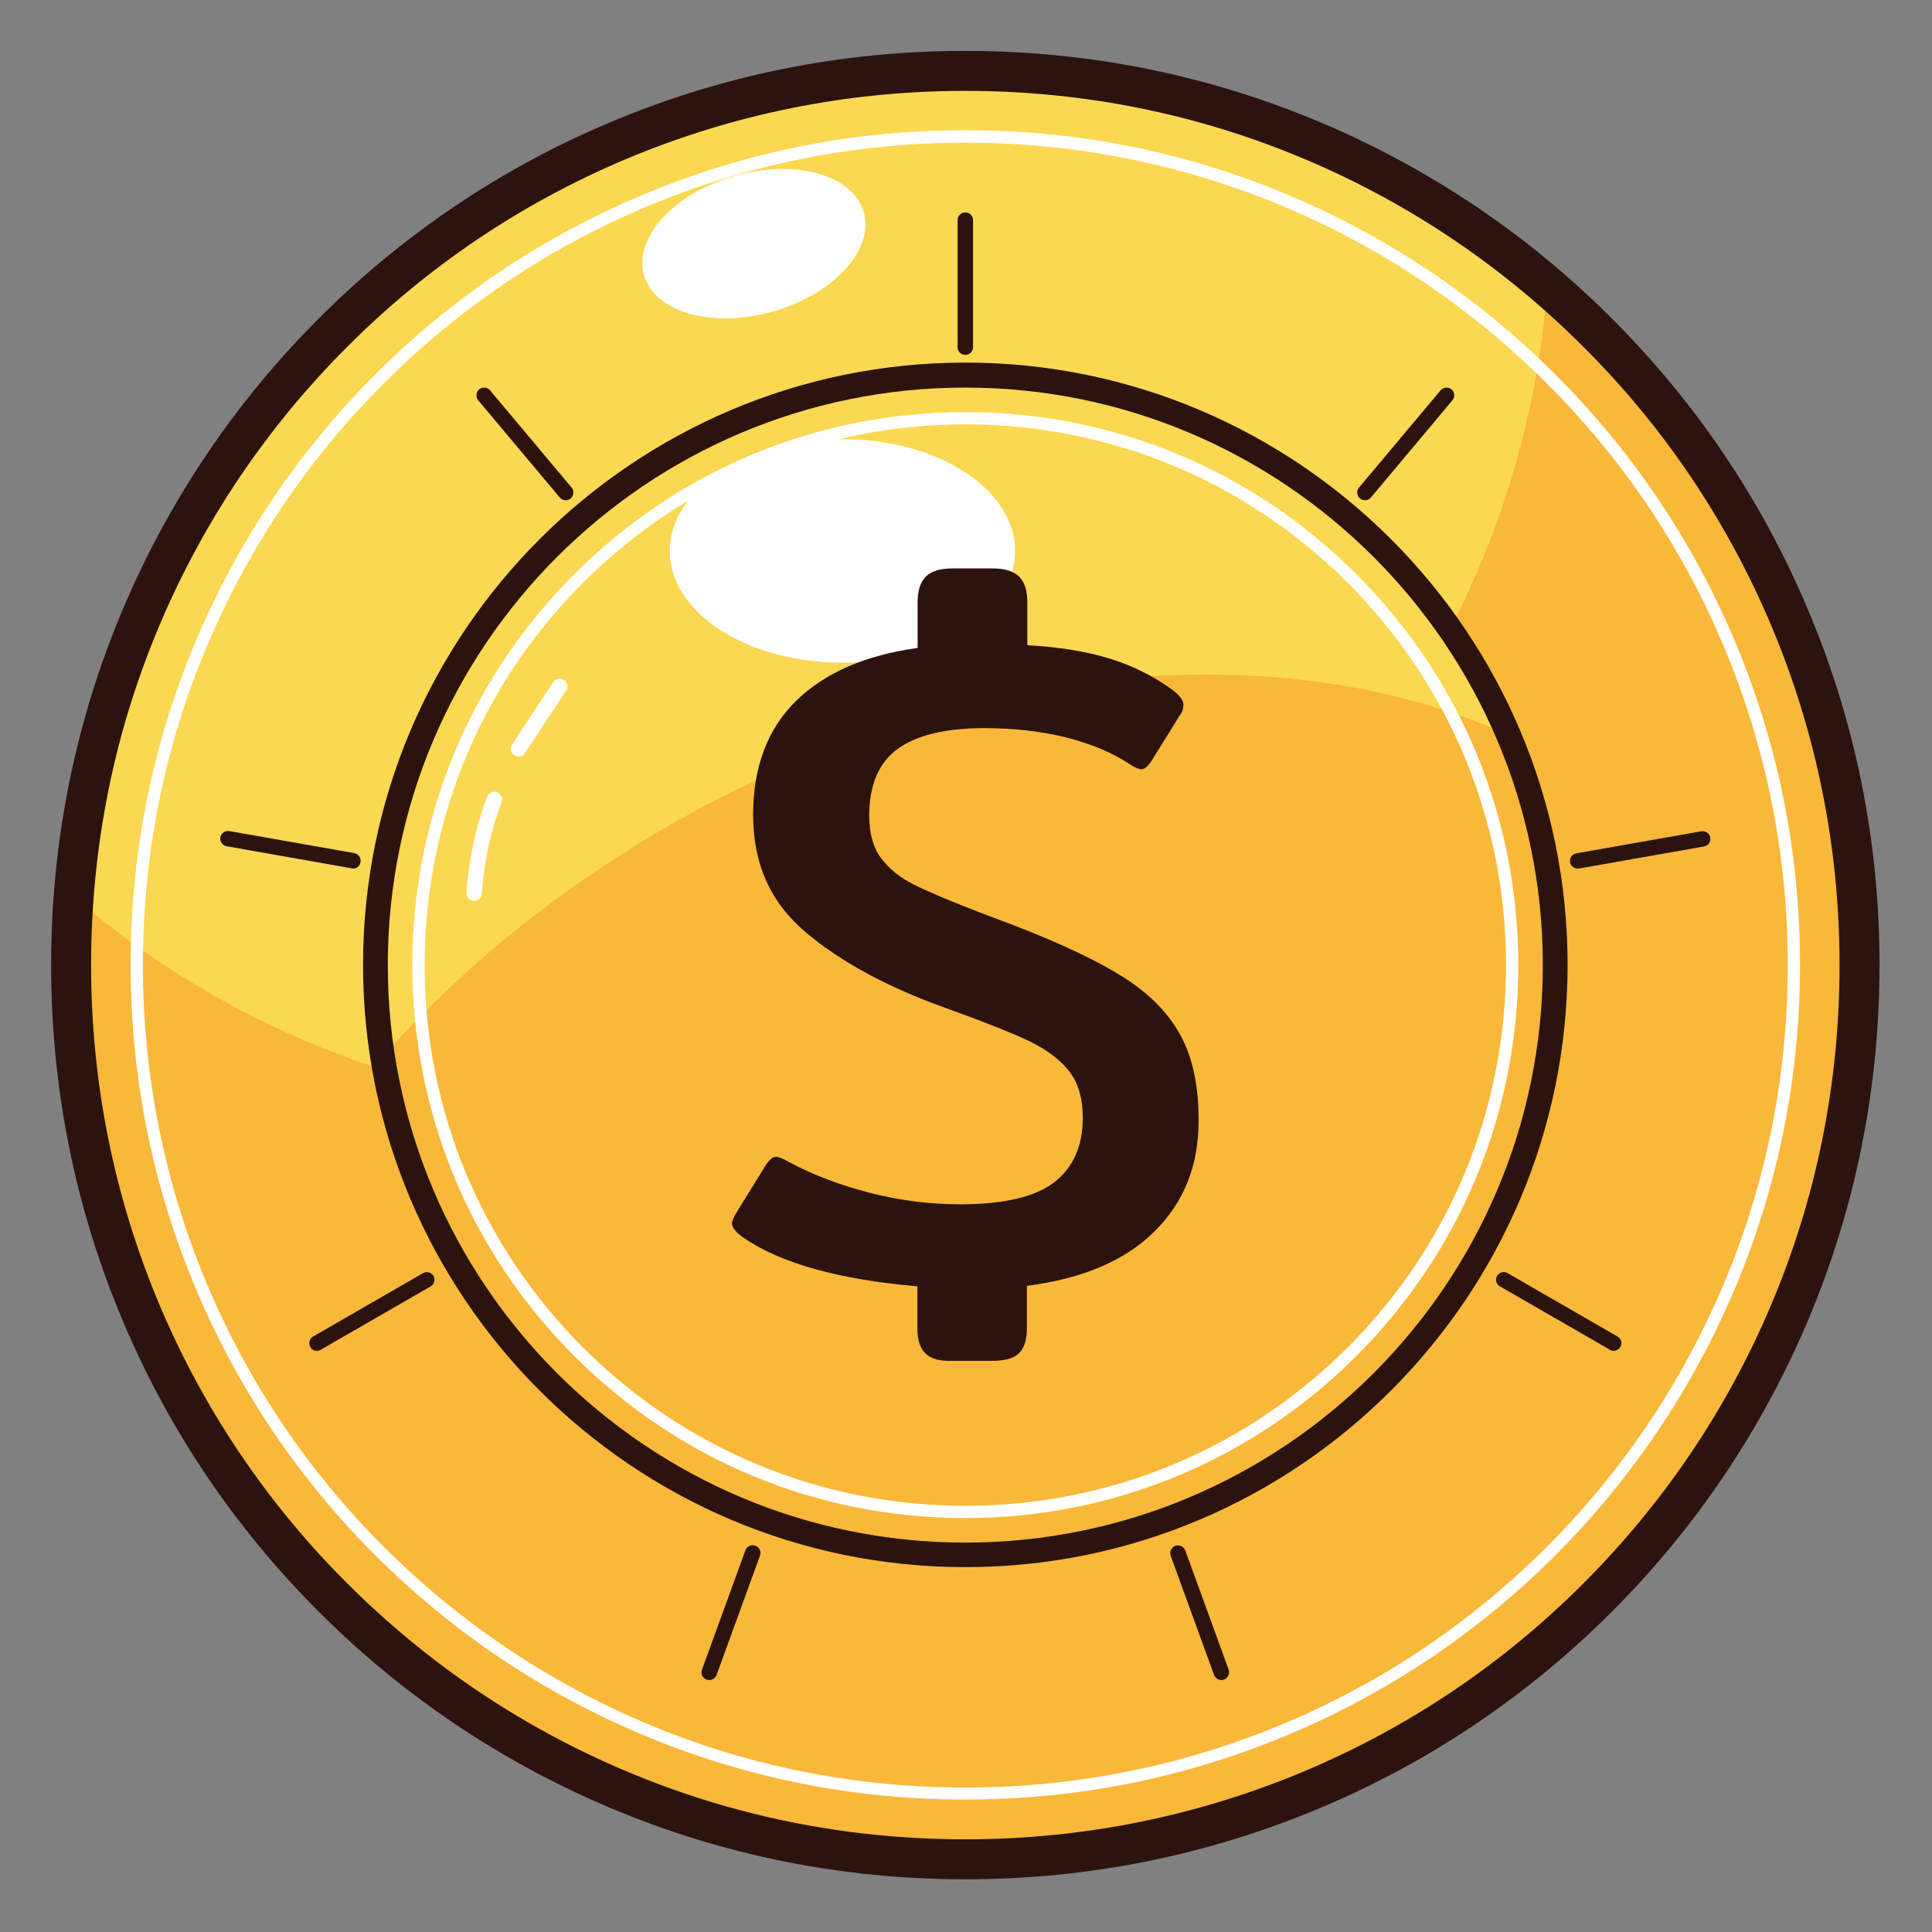 <?xml version="1.0" encoding="utf-8"?>
<!-- Generator: Adobe Illustrator 21.0.0, SVG Export Plug-In . SVG Version: 6.00 Build 0)  -->
<svg version="1.1" id="Layer_1" xmlns="http://www.w3.org/2000/svg" xmlns:xlink="http://www.w3.org/1999/xlink" x="0px" y="0px"
	 viewBox="0 0 850.4 850.4" style="enable-background:new 0 0 850.4 850.4;" xml:space="preserve">
<rect x="0" y="0" width="850.4" height="850.4" fill="#808080" stroke="none"/>
<style type="text/css">
	.st0{fill:#FBD851;}
	.st1{fill:#FFFFFF;}
	.st2{fill:#F9B839;}
	.st3{fill:#2C130E;}
</style>
<g>
	<g>
		<g>
			<g>
				<circle class="st0" cx="424.9" cy="424.8" r="393.6"/>
			</g>
		</g>
		<g>
			
				<ellipse transform="matrix(0.961 -0.276 0.276 0.961 -16.708 95.841)" class="st1" cx="331.9" cy="107.2" rx="50.3" ry="31"/>
		</g>
		<g>
			<path class="st2" d="M681.1,126c-15.4,203.3-185.2,363.5-392.5,363.5c-97.9,0-187.4-35.7-256.2-94.8c-0.8,10-1.1,20-1.1,30.2
				c0,217.4,176.2,393.6,393.6,393.6c217.4,0,393.6-176.2,393.6-393.6C818.5,305.2,765.2,198.1,681.1,126z"/>
		</g>
		<g>
			<g>
				<path class="st3" d="M424.9,827.2c-54.3,0-107-10.6-156.7-31.6c-47.9-20.3-91-49.3-127.9-86.2c-37-37-66-80-86.2-127.9
					c-21-49.6-31.6-102.3-31.6-156.7c0-54.3,10.6-107,31.6-156.7c20.3-47.9,49.3-91,86.2-127.9c37-37,80-66,127.9-86.2
					c49.6-21,102.3-31.6,156.7-31.6c54.3,0,107,10.6,156.7,31.6c47.9,20.3,91,49.3,127.9,86.2c37,37,66,80,86.2,127.9
					c21,49.6,31.6,102.3,31.6,156.7c0,54.3-10.6,107-31.6,156.7c-20.3,47.9-49.3,91-86.2,127.9c-37,37-80,66-127.9,86.2
					C531.9,816.6,479.2,827.2,424.9,827.2z M424.9,40c-52,0-102.3,10.2-149.8,30.2c-45.8,19.4-87,47.1-122.3,82.5
					C117.5,188,89.7,229.2,70.3,275c-20.1,47.4-30.2,97.8-30.2,149.8s10.2,102.3,30.2,149.8c19.4,45.8,47.1,87,82.5,122.3
					c35.3,35.3,76.5,63.1,122.3,82.5c47.4,20.1,97.8,30.2,149.8,30.2s102.3-10.2,149.8-30.2c45.8-19.4,87-47.1,122.3-82.5
					c35.3-35.3,63.1-76.5,82.5-122.3c20.1-47.4,30.2-97.8,30.2-149.8S799.5,322.4,779.5,275c-19.4-45.8-47.1-87-82.5-122.3
					c-35.3-35.3-76.5-63.1-122.3-82.5C527.2,50.1,476.8,40,424.9,40z"/>
			</g>
		</g>
		<g>
			<path class="st1" d="M424.9,792.1c-49.6,0-97.7-9.7-143-28.9c-43.7-18.5-83-45-116.8-78.7c-33.7-33.7-60.2-73-78.7-116.8
				c-19.2-45.3-28.9-93.4-28.9-143c0-49.6,9.7-97.7,28.9-143c18.5-43.7,45-83,78.7-116.8c33.7-33.7,73-60.2,116.8-78.7
				c45.3-19.2,93.4-28.9,143-28.9c49.6,0,97.7,9.7,143,28.9c43.7,18.5,83,45,116.8,78.7c33.7,33.7,60.2,73,78.7,116.8
				c19.2,45.3,28.9,93.4,28.9,143c0,49.6-9.7,97.7-28.9,143c-18.5,43.7-45,83-78.7,116.8c-33.7,33.7-73,60.2-116.8,78.7
				C522.6,782.4,474.5,792.1,424.9,792.1z M424.9,62.8c-48.9,0-96.3,9.6-140.9,28.4c-43.1,18.2-81.8,44.3-115.1,77.6
				c-33.2,33.2-59.3,72-77.6,115.1c-18.9,44.6-28.4,92-28.4,140.9c0,48.9,9.6,96.3,28.4,140.9c18.2,43.1,44.3,81.8,77.6,115.1
				c33.2,33.2,72,59.3,115.1,77.6c44.6,18.9,92,28.4,140.9,28.4c48.9,0,96.3-9.6,140.9-28.4c43.1-18.2,81.8-44.3,115.1-77.6
				c33.2-33.2,59.3-72,77.6-115.1c18.9-44.6,28.4-92,28.4-140.9c0-48.9-9.6-96.3-28.4-140.9c-18.2-43.1-44.3-81.8-77.6-115.1
				c-33.2-33.2-72-59.3-115.1-77.6C521.2,72.4,473.8,62.8,424.9,62.8z"/>
		</g>
	</g>
	<g>
		<g>
			<g>
				<path class="st2" d="M424.9,165.1c143.2,0,259.6,116.5,259.6,259.6c0,143.2-116.5,259.6-259.6,259.6
					c-143.2,0-259.6-116.5-259.6-259.6C165.3,281.6,281.7,165.1,424.9,165.1z"/>
			</g>
		</g>
		<g>
			<path class="st0" d="M298.3,361.2C425.5,289.6,565.4,279,664,323.5c-39.5-93-131.8-158.4-239.1-158.4
				c-143.2,0-259.6,116.5-259.6,259.6c0,13.8,1.1,27.3,3.2,40.4C203.3,425.8,247.1,390.1,298.3,361.2z"/>
		</g>
		<g>
			<path class="st1" d="M208.7,396.5c-0.1,0-0.2,0-0.2,0c-1.9-0.1-3.3-1.7-3.2-3.6c1-14.4,4-28.6,9.1-42.2c0.7-1.8,2.6-2.6,4.4-2
				c1.8,0.7,2.6,2.6,2,4.4c-4.9,12.9-7.8,26.5-8.7,40.2C212,395.2,210.5,396.5,208.7,396.5z"/>
		</g>
		<g>
			<path class="st1" d="M228.3,333c-0.6,0-1.3-0.2-1.9-0.6c-1.6-1-2-3.1-1-4.7l18.1-27.4c1-1.6,3.1-2,4.7-1c1.6,1,2,3.1,1,4.7
				l-18.1,27.4C230.4,332.5,229.4,333,228.3,333z"/>
		</g>
		<g>
			<ellipse class="st1" cx="370.8" cy="242.5" rx="76" ry="49.2"/>
		</g>
		<g>
			<g>
				<path class="st3" d="M424.9,689.8c-146.2,0-265.1-118.9-265.1-265.1c0-146.2,118.9-265.1,265.1-265.1
					c146.2,0,265.1,118.9,265.1,265.1C690,570.9,571.1,689.8,424.9,689.8z M424.9,170.6c-140.2,0-254.2,114-254.2,254.2
					S284.7,679,424.9,679c140.2,0,254.2-114,254.2-254.2S565.1,170.6,424.9,170.6z"/>
			</g>
		</g>
		<g>
			<path class="st1" d="M424.9,668.2c-65,0-126.1-25.3-172.1-71.3c-46-46-71.3-107.1-71.3-172.1c0-65,25.3-126.1,71.3-172.1
				c46-46,107.1-71.3,172.1-71.3c65,0,126.1,25.3,172.1,71.3c46,46,71.3,107.1,71.3,172.1c0,65-25.3,126.1-71.3,172.1
				C551,642.8,489.9,668.2,424.9,668.2z M424.9,186.8c-63.6,0-123.3,24.8-168.3,69.7c-44.9,44.9-69.7,104.7-69.7,168.3
				c0,63.6,24.8,123.3,69.7,168.3c44.9,44.9,104.7,69.7,168.3,69.7c63.6,0,123.3-24.8,168.3-69.7c44.9-44.9,69.7-104.7,69.7-168.3
				c0-63.6-24.8-123.3-69.7-168.3C548.2,211.6,488.5,186.8,424.9,186.8z"/>
		</g>
	</g>
	<g>
		<g>
			<path class="st3" d="M407.4,595.8c-2.4-2.3-3.6-6-3.6-11.1v-18.5c-34.6-3-60-10.1-76.4-21.3c-3.5-2.4-5.2-4.6-5.2-6.4
				c0-1.1,0.7-2.7,2-4.8l12.9-20.9c1.6-2.4,3.1-3.6,4.4-3.6c1.3,0,3.1,0.7,5.2,2c11,5.9,23.1,10.5,36.4,13.9c13.3,3.4,26.5,5,39.6,5
				c19,0,32.8-3.2,41.2-9.6c8.4-6.4,12.7-15.9,12.7-28.5c0-8.6-2-15.4-6-20.5c-4-5.1-9.8-9.4-17.3-13.1c-7.5-3.6-19.8-8.5-37-14.7
				c-25.5-9.1-46-20.2-61.5-33.2c-15.5-13-23.3-30.2-23.3-51.7c0-21.2,6.3-37.9,18.9-50.3c12.6-12.3,30.4-20.1,53.5-23.3v-20.1
				c0-5.1,1.2-8.8,3.6-11.3c2.4-2.4,6.3-3.6,11.7-3.6h17.7c5.4,0,9.2,1.2,11.7,3.6c2.4,2.4,3.6,6.2,3.6,11.3v18.9
				c14.2,0.8,26.4,2.8,36.6,6c10.2,3.2,19.3,7.8,27.3,13.7c3.2,2.4,4.8,4.6,4.8,6.4c0,1.9-0.5,3.5-1.6,4.8l-12.5,20.1
				c-1.6,2.4-3.1,3.6-4.4,3.6c-1.1,0-2.7-0.7-4.8-2c-7.5-5.1-16.8-9-27.9-11.9c-11.1-2.8-23.3-4.2-36.4-4.2c-16.9,0-29.5,3-38,9
				c-8.4,6-12.7,15.9-12.7,29.5c0,7.8,1.7,14,5.2,18.7c3.5,4.7,8.3,8.6,14.5,11.7c6.2,3.1,15.5,7,28.1,11.9l16.9,6.4
				c20.6,8,36.5,15.6,47.6,22.7c11.1,7.1,19.4,15.5,24.7,25.3c5.4,9.8,8,22.3,8,37.6c0,19.6-6.4,35.8-19.3,48.6
				c-12.9,12.9-31.6,20.9-56.3,24.1v18.5c0,5.1-1.1,8.8-3.4,11.1c-2.3,2.3-6.2,3.4-11.9,3.4h-17.7
				C413.7,599.2,409.8,598.1,407.4,595.8z"/>
		</g>
	</g>
	<g>
		<g>
			<g>
				<path class="st3" d="M155.4,382.3c-0.2,0-0.4,0-0.6-0.1l-55-9.7c-1.8-0.3-3.1-2.1-2.8-3.9c0.3-1.8,2.1-3.1,3.9-2.8l55,9.7
					c1.8,0.3,3.1,2.1,2.8,3.9C158.5,381.2,157,382.3,155.4,382.3z"/>
			</g>
		</g>
		<g>
			<g>
				<path class="st3" d="M312.2,739.5c-0.4,0-0.8-0.1-1.2-0.2c-1.8-0.6-2.7-2.6-2-4.4l19.1-52.5c0.6-1.8,2.6-2.7,4.4-2
					c1.8,0.6,2.7,2.6,2,4.4l-19.1,52.5C314.9,738.6,313.6,739.5,312.2,739.5z"/>
			</g>
		</g>
		<g>
			<g>
				<path class="st3" d="M710.3,594.6c-0.6,0-1.2-0.1-1.7-0.5l-48.4-27.9c-1.6-0.9-2.2-3-1.2-4.6c0.9-1.6,3-2.2,4.6-1.2l48.4,27.9
					c1.6,0.9,2.2,3,1.2,4.6C712.6,594,711.4,594.6,710.3,594.6z"/>
			</g>
		</g>
		<g>
			<g>
				<path class="st3" d="M600.8,220.2c-0.8,0-1.5-0.3-2.2-0.8c-1.4-1.2-1.6-3.4-0.4-4.8l35.9-42.8c1.2-1.4,3.4-1.6,4.8-0.4
					c1.4,1.2,1.6,3.3,0.4,4.8L603.4,219C602.7,219.8,601.8,220.2,600.8,220.2z"/>
			</g>
		</g>
		<g>
			<g>
				<path class="st3" d="M249,220.2c-1,0-1.9-0.4-2.6-1.2l-35.9-42.8c-1.2-1.4-1-3.6,0.4-4.8c1.4-1.2,3.6-1,4.8,0.4l35.9,42.8
					c1.2,1.4,1,3.6-0.4,4.8C250.6,219.9,249.8,220.2,249,220.2z"/>
			</g>
		</g>
		<g>
			<g>
				<path class="st3" d="M139.5,594.6c-1.2,0-2.3-0.6-2.9-1.7c-0.9-1.6-0.4-3.7,1.2-4.6l48.4-27.9c1.6-0.9,3.7-0.4,4.6,1.2
					c0.9,1.6,0.4,3.7-1.2,4.6l-48.4,27.9C140.7,594.4,140.1,594.6,139.5,594.6z"/>
			</g>
		</g>
		<g>
			<g>
				<path class="st3" d="M537.6,739.5c-1.4,0-2.7-0.9-3.2-2.2l-19.1-52.5c-0.6-1.8,0.3-3.7,2-4.4c1.8-0.6,3.7,0.3,4.4,2l19.1,52.5
					c0.6,1.8-0.3,3.7-2,4.4C538.4,739.4,538,739.5,537.6,739.5z"/>
			</g>
		</g>
		<g>
			<g>
				<path class="st3" d="M694.4,382.3c-1.6,0-3.1-1.2-3.3-2.8c-0.3-1.8,0.9-3.6,2.8-3.9l55-9.7c1.8-0.3,3.6,0.9,3.9,2.8
					c0.3,1.8-0.9,3.6-2.8,3.9l-55,9.7C694.8,382.3,694.6,382.3,694.4,382.3z"/>
			</g>
		</g>
		<g>
			<g>
				<path class="st3" d="M424.9,156.2c-1.9,0-3.4-1.5-3.4-3.4V96.9c0-1.9,1.5-3.4,3.4-3.4c1.9,0,3.4,1.5,3.4,3.4v55.9
					C428.3,154.7,426.8,156.2,424.9,156.2z"/>
			</g>
		</g>
	</g>
</g>
</svg>
